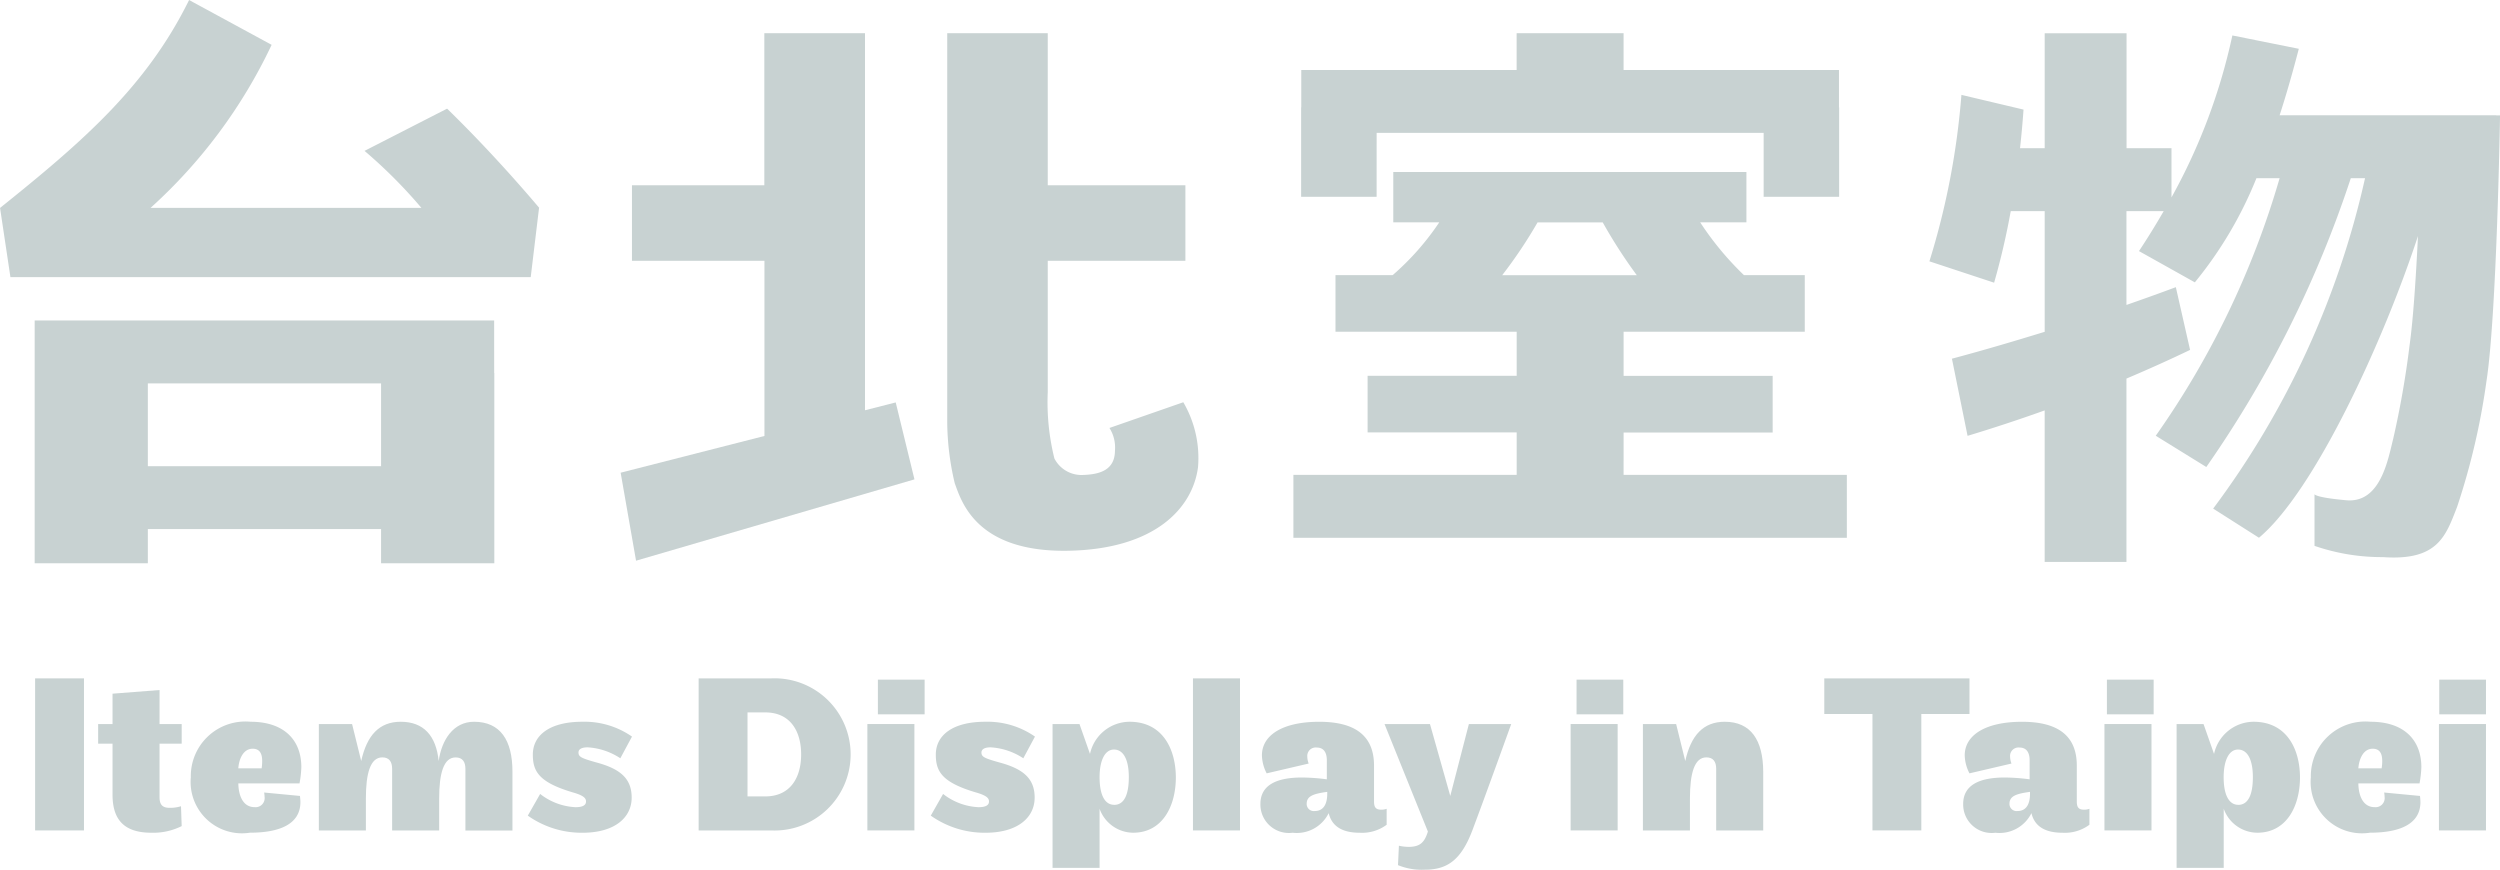 <svg xmlns="http://www.w3.org/2000/svg" width="105.347" height="36.648" viewBox="0 0 105.347 36.648"><g transform="translate(-90.192 -393.199)"><g transform="translate(90.192 393.199)"><path d="M152.48,411.778a1.545,1.545,0,0,1,.232.96c-.007.8-.612.995-1.335,1.02a1.285,1.285,0,0,1-1.217-.694,9.816,9.816,0,0,1-.28-2.793v-5.538h5.8v-3.182h-5.8v-6.408h-4.236v16.425a11.456,11.456,0,0,0,.318,2.544c.276.736.878,2.914,4.792,2.84,3.615-.068,5.225-1.769,5.458-3.518a4.661,4.661,0,0,0-.62-2.74Z" transform="translate(-105.729 -393.744)" fill="#c8d2d2"/><path d="M227.026,398.606V398.6H217.9c.291-.9.558-1.837.808-2.8l-2.8-.562a24.771,24.771,0,0,1-2.565,6.824v-2.074h-1.894v-4.841H208v4.841h-1.039c.058-.536.109-1.078.147-1.626l-2.617-.62a31.985,31.985,0,0,1-1.349,7.014l2.727.9a30.717,30.717,0,0,0,.7-3.015H208v5.085c-1.3.4-2.6.784-3.909,1.133l.659,3.251q1.655-.5,3.249-1.072v6.385h3.446v-7.726q1.365-.577,2.681-1.208l-.6-2.644c-.692.259-1.386.507-2.081.749v-3.954h1.57c-.319.553-.664,1.114-1.042,1.685l2.354,1.317a16.784,16.784,0,0,0,2.595-4.389h.977a36.374,36.374,0,0,1-5.219,10.853l2.13,1.317a46.737,46.737,0,0,0,6.089-12.17h.6a36.561,36.561,0,0,1-6.4,13.923l1.93,1.228c2.353-1.969,5.254-8.3,6.7-12.713-.084,1.733-.2,3.508-.353,4.6a38.78,38.78,0,0,1-.69,3.942c-.222.881-.533,2.721-1.977,2.591-1.347-.121-1.339-.258-1.339-.258v2.18a8.691,8.691,0,0,0,2.883.474c2.323.166,2.649-.9,3.123-2.11a29.461,29.461,0,0,0,1.237-5.286c.438-2.8.575-11.217.575-11.217Z" transform="translate(-121.839 -393.744)" fill="#c8d2d2"/><path d="M136.82,411.032V395.144h-4.242v6.408H127v3.181h5.583v7.382l-6.06,1.548.649,3.708,11.732-3.427-.79-3.242Z" transform="translate(-100.37 -393.744)" fill="#c8d2d2"/><path d="M111.583,411.961H92.221v2.212h0v8.018H96.99V420.75h9.828v1.441h4.772v-8.018h-.006ZM96.99,418.1v-3.487h9.828V418.1Z" transform="translate(-90.76 -398.456)" fill="#c8d2d2"/><path d="M179.825,414.246h6.281v-2.386h-6.281V410h7.634v-2.386h-2.564a12.793,12.793,0,0,1-1.844-2.225H185V403.27H170.119v2.121h1.937a11.112,11.112,0,0,1-1.964,2.225h-2.408V410h7.635v1.857h-6.282v2.386h6.282v1.787H165.91v2.652h23.322v-2.652h-9.408Zm-3.629-8.854h2.749a21.212,21.212,0,0,0,1.435,2.225h-5.671A19.635,19.635,0,0,0,176.2,405.391Z" transform="translate(-111.408 -396.021)" fill="#c8d2d2"/><path d="M169.545,399.344h16.308v2.692h3.181v-3.769h-.007v-1.574h-9.076v-1.549h-4.507v1.549h-9.075v1.574h-.006v3.769h3.181Z" transform="translate(-111.535 -393.744)" fill="#c8d2d2"/><path d="M109.032,397.777l-3.479,1.78a20.8,20.8,0,0,1,2.395,2.4H96.538a21.741,21.741,0,0,0,5.1-6.869L98.16,393.2c-1.8,3.649-4.481,5.966-7.966,8.761h0l.437,2.915h21.925l.351-2.916.009,0C111.766,400.6,110.391,399.1,109.032,397.777Z" transform="translate(-90.192 -393.199)" fill="#c8d2d2"/></g><g transform="translate(91.672 421.785)"><rect width="2.059" height="6.407" transform="translate(0 0)" fill="#c8d2d2"/><path d="M98.526,433.594l-1.982.154v1.279h-.606v.828h.606V438c0,1.02.452,1.607,1.635,1.607a2.675,2.675,0,0,0,1.279-.279l-.029-.837a1.57,1.57,0,0,1-.481.067c-.317,0-.423-.153-.423-.452v-2.251h.933v-.828h-.933Z" transform="translate(-93.282 -433.103)" fill="#c8d2d2"/><path d="M106.02,437.367c0-1.165-.75-1.915-2.136-1.915a2.3,2.3,0,0,0-2.521,2.338,2.165,2.165,0,0,0,2.492,2.337c1.241,0,2.126-.356,2.126-1.289,0-.077-.01-.173-.019-.26l-1.51-.144a1.212,1.212,0,0,1,.019.183.382.382,0,0,1-.423.433c-.461,0-.673-.442-.683-1h2.578A4.453,4.453,0,0,0,106.02,437.367Zm-1.674.048h-.982c.029-.4.212-.827.606-.827.289,0,.4.2.4.51A2,2,0,0,1,104.347,437.414Z" transform="translate(-94.802 -433.624)" fill="#c8d2d2"/><path d="M115.4,435.452c-.875,0-1.366.769-1.491,1.655-.106-1.068-.635-1.655-1.6-1.655-.9,0-1.424.567-1.664,1.655l-.385-1.559h-1.4v4.484h1.982v-1.347c0-1.049.183-1.732.693-1.732.288,0,.413.183.413.481v2.6h1.982v-1.347c0-1.049.183-1.732.693-1.732.289,0,.413.183.413.481v2.6h1.982v-2.473C117.021,436.221,116.5,435.452,115.4,435.452Z" transform="translate(-96.904 -433.624)" fill="#c8d2d2"/><path d="M123.614,436.53a2.792,2.792,0,0,1,1.376.461l.491-.914a3.5,3.5,0,0,0-2.1-.625c-1.337,0-2.078.548-2.078,1.385,0,.712.26,1.174,1.712,1.6.433.125.529.24.529.375,0,.154-.135.24-.442.24a2.614,2.614,0,0,1-1.491-.558l-.52.914a3.925,3.925,0,0,0,2.309.721c1.347,0,2.068-.635,2.068-1.481,0-.789-.461-1.2-1.453-1.472-.692-.192-.788-.25-.788-.433C123.229,436.607,123.363,436.53,123.614,436.53Z" transform="translate(-100.33 -433.624)" fill="#c8d2d2"/><path d="M134.151,432.912h-3.059v6.408h3.059a3.207,3.207,0,1,0,0-6.408Zm-.25,4.974h-.75v-3.54h.75c1.029,0,1.51.76,1.51,1.77S134.93,437.886,133.9,437.886Z" transform="translate(-103.132 -432.912)" fill="#c8d2d2"/><rect width="1.982" height="4.483" transform="translate(35.07 1.924)" fill="#c8d2d2"/><rect width="1.969" height="1.462" transform="translate(35.513 0.053)" fill="#c8d2d2"/><path d="M147.206,436.53a2.79,2.79,0,0,1,1.376.461l.491-.914a3.5,3.5,0,0,0-2.1-.625c-1.337,0-2.078.548-2.078,1.385,0,.712.26,1.174,1.712,1.6.433.125.529.24.529.375,0,.154-.135.24-.443.24a2.616,2.616,0,0,1-1.491-.558l-.519.914a3.921,3.921,0,0,0,2.308.721c1.347,0,2.069-.635,2.069-1.481,0-.789-.462-1.2-1.453-1.472-.693-.192-.789-.25-.789-.433C146.822,436.607,146.956,436.53,147.206,436.53Z" transform="translate(-106.941 -433.624)" fill="#c8d2d2"/><path d="M155.052,435.452a1.716,1.716,0,0,0-1.664,1.356l-.443-1.26H151.81v6.061h1.982v-2.491a1.517,1.517,0,0,0,1.414,1.01c1.232,0,1.8-1.116,1.8-2.337C157,436.625,156.466,435.452,155.052,435.452Zm-.644,3.5c-.4,0-.616-.423-.616-1.164,0-.7.221-1.165.606-1.165s.626.4.626,1.165S154.812,438.954,154.408,438.954Z" transform="translate(-108.937 -433.624)" fill="#c8d2d2"/><rect width="1.982" height="6.407" transform="translate(48.79 0)" fill="#c8d2d2"/><path d="M168.769,438.809V437.3c0-1.232-.76-1.847-2.309-1.847s-2.415.567-2.415,1.414a1.729,1.729,0,0,0,.2.759l1.77-.413a.861.861,0,0,1-.058-.289.355.355,0,0,1,.4-.385c.279,0,.423.192.423.539v.8a8.378,8.378,0,0,0-1.048-.077c-1.068,0-1.751.317-1.751,1.116a1.2,1.2,0,0,0,1.357,1.212,1.5,1.5,0,0,0,1.52-.827c.1.414.4.827,1.308.827a1.737,1.737,0,0,0,1.135-.337v-.673a.6.6,0,0,1-.24.038C168.826,439.155,168.769,439.031,168.769,438.809Zm-1.972-.317c0,.346-.106.722-.529.722a.3.3,0,0,1-.337-.308c0-.337.317-.423.866-.5Z" transform="translate(-112.349 -433.624)" fill="#c8d2d2"/><path d="M174.016,438.615l-.856-3.03h-1.915l1.828,4.531c-.135.423-.3.645-.808.645a1.886,1.886,0,0,1-.414-.048l-.038.818a2.639,2.639,0,0,0,1.126.192c.942,0,1.53-.394,2.01-1.664.529-1.4,1.635-4.474,1.635-4.474H174.8Z" transform="translate(-114.383 -433.661)" fill="#c8d2d2"/><rect width="1.982" height="4.483" transform="translate(64.704 1.924)" fill="#c8d2d2"/><rect width="1.969" height="1.462" transform="translate(64.954 0.053)" fill="#c8d2d2"/><path d="M189.817,435.452c-.9,0-1.424.567-1.664,1.655l-.385-1.559h-1.4v4.484h1.982v-1.347c0-1.049.183-1.732.692-1.732.289,0,.414.183.414.481v2.6h1.982v-2.473C191.433,436.221,190.913,435.452,189.817,435.452Z" transform="translate(-118.618 -433.624)" fill="#c8d2d2"/><path d="M203.108,432.912h-6.119v1.5h2.03v4.906h2.059v-4.906h2.03Z" transform="translate(-121.596 -432.912)" fill="#c8d2d2"/><path d="M209.911,438.809V437.3c0-1.232-.759-1.847-2.308-1.847s-2.415.567-2.415,1.414a1.729,1.729,0,0,0,.2.759l1.77-.413a.844.844,0,0,1-.058-.289.355.355,0,0,1,.4-.385c.279,0,.423.192.423.539v.8a8.389,8.389,0,0,0-1.049-.077c-1.067,0-1.751.317-1.751,1.116a1.2,1.2,0,0,0,1.356,1.212,1.5,1.5,0,0,0,1.52-.827c.1.414.4.827,1.309.827a1.737,1.737,0,0,0,1.135-.337v-.673a.606.606,0,0,1-.241.038C209.969,439.155,209.911,439.031,209.911,438.809Zm-1.972-.317c0,.346-.106.722-.529.722a.3.3,0,0,1-.336-.308c0-.337.317-.423.865-.5Z" transform="translate(-123.877 -433.624)" fill="#c8d2d2"/><rect width="1.982" height="4.483" transform="translate(87.199 1.924)" fill="#c8d2d2"/><rect width="1.969" height="1.462" transform="translate(87.303 0.053)" fill="#c8d2d2"/><path d="M220.856,435.452a1.718,1.718,0,0,0-1.664,1.356l-.443-1.26h-1.135v6.061H219.6v-2.491a1.516,1.516,0,0,0,1.414,1.01c1.232,0,1.8-1.116,1.8-2.337C222.809,436.625,222.27,435.452,220.856,435.452Zm-.644,3.5c-.394,0-.615-.423-.615-1.164,0-.7.221-1.165.606-1.165s.625.4.625,1.165S220.616,438.954,220.212,438.954Z" transform="translate(-127.375 -433.624)" fill="#c8d2d2"/><path d="M230.13,437.367c0-1.165-.751-1.915-2.136-1.915a2.3,2.3,0,0,0-2.521,2.338,2.165,2.165,0,0,0,2.492,2.337c1.241,0,2.126-.356,2.126-1.289a2.431,2.431,0,0,0-.019-.26l-1.51-.144a1.127,1.127,0,0,1,.019.183.382.382,0,0,1-.423.433c-.462,0-.674-.442-.683-1h2.578A4.542,4.542,0,0,0,230.13,437.367Zm-1.674.048h-.981c.029-.4.212-.827.606-.827.289,0,.4.2.4.51A1.917,1.917,0,0,1,228.456,437.414Z" transform="translate(-129.577 -433.624)" fill="#c8d2d2"/><rect width="1.982" height="4.483" transform="translate(101.294 1.924)" fill="#c8d2d2"/><rect width="1.969" height="1.462" transform="translate(101.307 0.053)" fill="#c8d2d2"/></g></g></svg>
